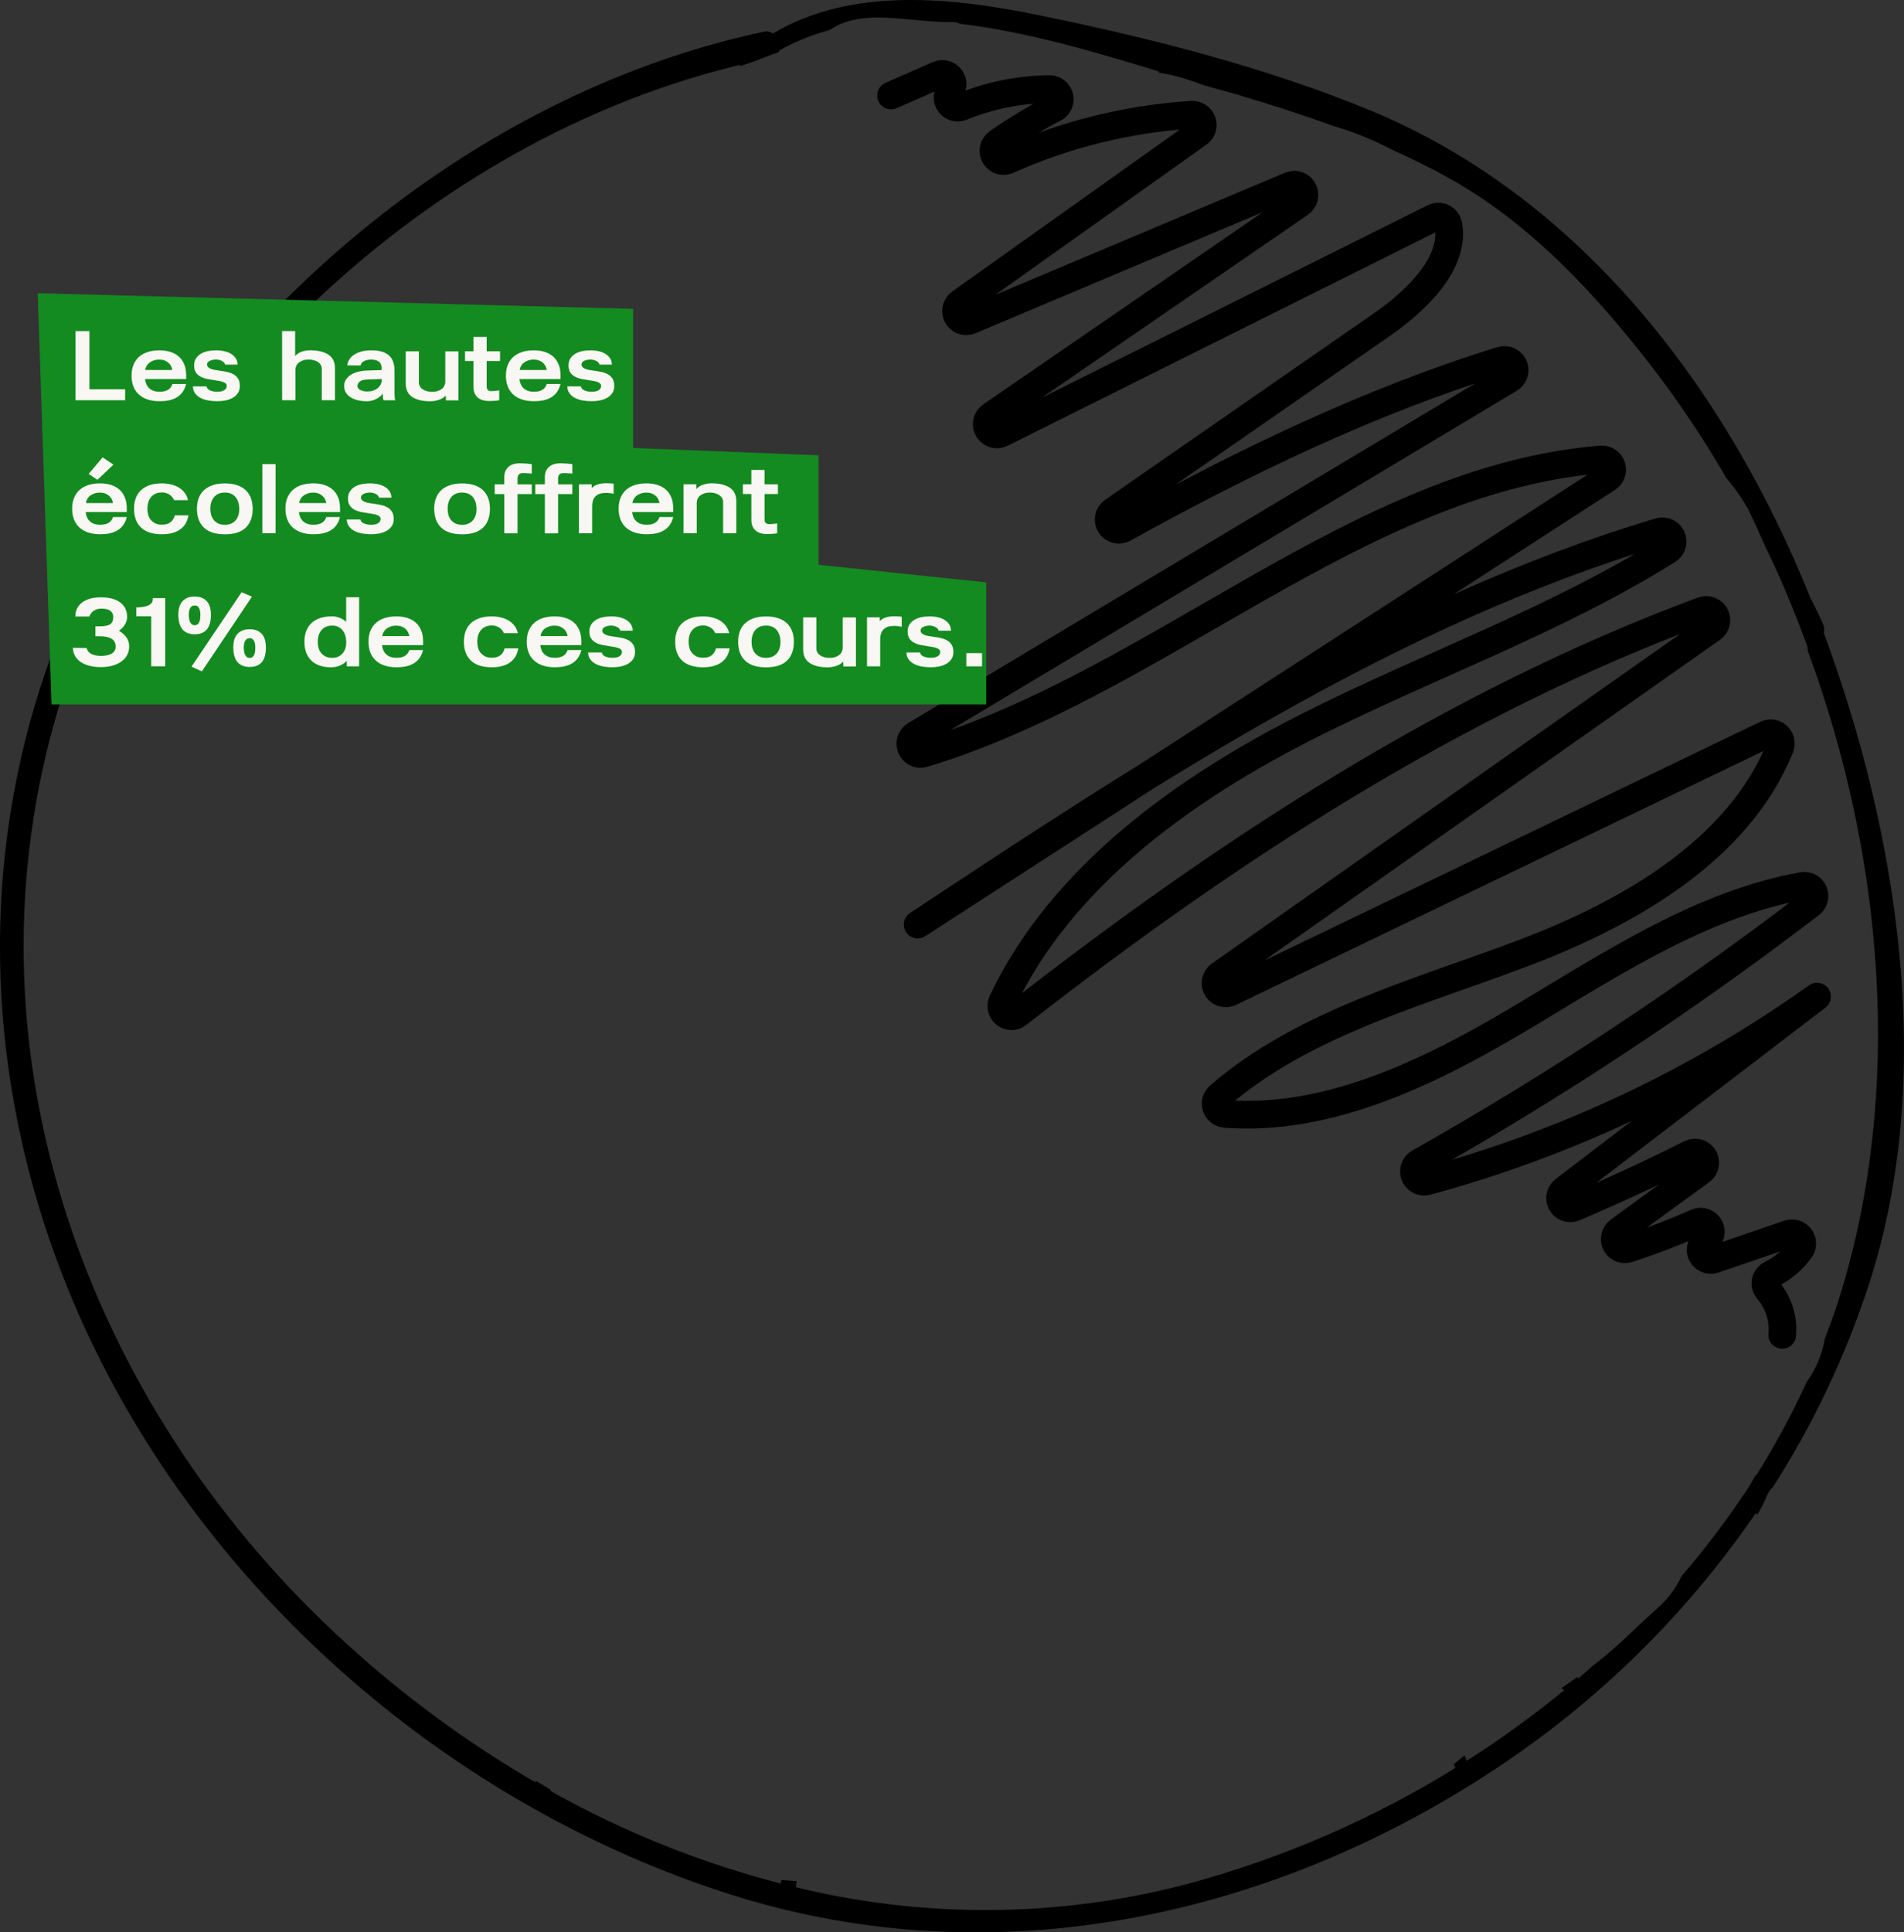 <?xml version="1.0" encoding="utf-8"?>
<!-- Generator: Adobe Illustrator 23.1.1, SVG Export Plug-In . SVG Version: 6.00 Build 0)  -->
<svg version="1.1" id="Calque_1" xmlns="http://www.w3.org/2000/svg" xmlns:xlink="http://www.w3.org/1999/xlink" x="0px" y="0px"
	 viewBox="0 0 343.62 348.63" style="enable-background:new 0 0 343.62 348.63;" xml:space="preserve">
<rect x="0" y="0" width="343.62" height="348.63" fill="#333333" stroke="none"/>
<style type="text/css">
	.st0{fill:#FFFFFF;}
	.st1{fill:#5AA86F;}
	.st2{fill:#485175;}
	.st3{fill:#F7E8D3;}
	.st4{fill:#F1573F;}
	.st5{fill:#2D302F;}
	.st6{fill:#FFFFFF;stroke:#000000;stroke-miterlimit:10;}
	.st7{fill:#E7F4EC;}
	.st8{fill:#547146;}
	.st9{fill:#BCCBBC;}
	.st10{fill:#EAE9DC;}
	.st11{fill:#275E39;}
	.st12{fill:#050008;}
	.st13{clip-path:url(#SVGID_2_);}
	.st14{stroke:#000000;stroke-width:1.704;stroke-miterlimit:10;}
	.st15{fill:#F9F8F4;}
	.st16{fill:#148B20;stroke:#1C881F;stroke-miterlimit:10;}
	.st17{fill:#148B20;stroke:#148B20;stroke-miterlimit:10;}
	.st18{stroke:#000000;stroke-miterlimit:10;}
	.st19{fill:#148B20;}
	.st20{enable-background:new    ;}
	.st21{fill:#F8F7F3;}
	.st22{fill:#1C8B20;stroke:#1C8B20;}
	.st23{fill:#048D14;}
	.st24{fill:none;stroke:#000000;stroke-width:5;stroke-linecap:round;stroke-linejoin:round;}
</style>
<g>
	<path id="Tracé_128_1_" class="st18" d="M328.62,114.18c0.17-0.42,0.15-0.88-0.03-1.29c-0.72-1.65-1.52-3.27-2.34-4.86
		c-15.08-37.56-41.35-72.15-79.48-87.79c-18.74-7.69-39.33-12.9-59.17-16.97C172.11,0.08,153.72-2,139.58,6.58
		c-0.11-0.07-0.23-0.12-0.35-0.13c-0.4-0.25-0.88-0.33-1.33-0.23C87.82,16.94,43.7,53.27,19.3,97.48
		C-6.37,144.01-5,198.85,18.8,245.66c22.84,44.94,65.12,80.33,113,95.6c48.1,15.34,98.94,3.99,140.02-24.01
		c17.7-12.07,32.96-27.36,45.01-45.08c0.08,0.08,0.16,0.16,0.24,0.25c0.5-0.88,0.95-1.79,1.34-2.73c0.26-0.65,0.66-1.24,1.17-1.72
		c7.3-11.41,13.11-23.71,17.3-36.59C348.93,194.07,342.06,150.47,328.62,114.18z M332.7,233.41c-0.85,2.79-1.83,5.52-2.88,8.23
		c-0.49,2.85-1.62,5.55-3.31,7.9c-2.77,6.07-5.96,11.94-9.56,17.56l-0.05-0.06c-0.58,1.1-1.24,2.15-1.98,3.15l0.01,0.01
		c-3.39,5.01-7.07,9.82-11.01,14.41c-1.05,2.23-2.55,4.22-4.4,5.85c-3.62,3.22-6.95,6.71-10.78,9.71c-0.29,0.23-0.58,0.43-0.87,0.66
		c-1.06,0.94-2.11,1.87-3.19,2.78l-0.03-0.09l-0.13-0.23c-0.6,0.43-1.21,0.85-1.82,1.27l0.5,0.29c-5.96,4.92-12.23,9.46-18.77,13.59
		c-0.12-0.31-0.22-0.62-0.33-0.93c-0.38,0.31-0.76,0.62-1.13,0.94c0.1,0.23,0.21,0.45,0.32,0.68l0.02,0.02
		c-15.23,9.47-31.77,16.64-49.09,21.29c-23.32,6.08-47.78,6.22-71.17,0.42c0.04-0.35,0.1-0.67,0.15-1.01
		c-0.59-0.05-1.19-0.1-1.78-0.14c-0.03,0.25-0.07,0.49-0.09,0.74c-14.87-3.79-29.17-9.53-42.54-17.07l0.05-0.21
		c-0.57-0.33-1.14-0.67-1.7-1.02l-0.01,0.28c-13.43-7.73-25.92-17-37.21-27.62C15.27,252.89-7.4,190.61,9.2,130.63
		C25,73.56,76.82,24.17,134.84,10.89l-0.1,0.14c1.82-0.59,3.59-1.42,5.43-2.02c0.04-0.09,0.07-0.17,0.1-0.27
		c2.9-1.64,6-2.91,9.22-3.78c5.68-3.75,12.87-1.86,19.89-1.53l-0.03-0.02c0.15,0.01,0.3,0.03,0.46,0.04
		c0.67,0.03,1.33,0.04,1.99,0.02c0.56-0.02,1.11,0.1,1.62,0.34c12.44,1.47,25.2,5.35,36.44,8.77c-0.02,0.04-0.03,0.09-0.05,0.13
		c2.34,0.42,4.63,1.07,6.84,1.93c1.05,0.36,2.12,0.66,3.19,0.95l-0.11-0.08c0.9,0.26,1.79,0.53,2.7,0.79
		c0.72,0.2,1.43,0.41,2.15,0.64c5.4,1.61,10.76,3.32,16.02,5.25c3.77,1.1,7.42,2.57,10.89,4.4c3.31,1.48,6.58,3.08,9.8,4.85
		c15.11,8.31,27.2,21.39,37.6,34.92c4.77,6.24,9.14,12.79,13.07,19.59c1.57,1.81,2.93,3.79,4.08,5.89c1.29,2.63,2.41,5.36,3.69,8
		c2.6,5.37,4.7,10.69,6.79,16.24c0.15,0.4,0.23,0.83,0.23,1.26C340.54,154.66,343.92,196.7,332.7,233.41z"/>
	<g id="Composant_12_3_1_" transform="translate(6.81 13.153)">
		<path id="trait_1_" class="st24" d="M154,4.08l8.52-3.74c0.93-0.41,2.01,0.01,2.42,0.94c0.29,0.65,0.17,1.41-0.3,1.95l0,0
			c-0.66,0.77-0.58,1.93,0.19,2.59c0.52,0.45,1.25,0.57,1.89,0.31c5.05-2.06,10.44-3.15,15.89-3.21c1.01,0,1.84,0.82,1.84,1.84
			c0,0.69-0.39,1.32-1,1.63c-3.53,1.83-6.93,3.89-10.19,6.16c-0.83,0.58-1.04,1.72-0.46,2.56c0.5,0.72,1.44,0.99,2.24,0.64
			c10.51-4.7,21.77-7.47,33.26-8.2c1.02-0.06,1.89,0.71,1.96,1.72c0.04,0.64-0.25,1.25-0.77,1.62L166.5,41.47
			c-0.83,0.59-1.02,1.74-0.44,2.56c0.5,0.7,1.42,0.97,2.22,0.63l57.78-24.35c0.94-0.4,2.01,0.04,2.41,0.98
			c0.34,0.81,0.07,1.74-0.65,2.24l-55.76,38.33c-0.84,0.57-1.05,1.72-0.48,2.56c0.52,0.76,1.52,1.02,2.34,0.61l78.03-38.91
			c0.9-0.46,2-0.1,2.46,0.8c0.07,0.15,0.13,0.3,0.16,0.46c1.29,6.92-5.72,13.68-11.97,18.02l-48.55,33.68
			c-0.83,0.58-1.03,1.73-0.45,2.56c0.54,0.77,1.57,1.01,2.39,0.56c21.9-12.13,44.42-22.97,68.17-30.34c0.97-0.3,2,0.25,2.3,1.22
			c0.25,0.81-0.09,1.68-0.81,2.12l-107.28,64.25c-0.87,0.52-1.16,1.65-0.63,2.53c0.43,0.72,1.3,1.06,2.1,0.82
			c42.61-12.9,78.47-49.47,122.32-53.06c1.01-0.08,1.9,0.68,1.98,1.69c0.05,0.67-0.27,1.32-0.83,1.69l-124.51,80.54
			c42.26-27.99,85.51-56.42,133.9-70.88c0.98-0.29,2,0.27,2.29,1.25c0.23,0.79-0.09,1.63-0.78,2.07
			c-20.24,12.67-43.2,20.8-64.62,31.59c-22.61,11.39-44.78,27.27-55.51,49.85c-0.44,0.91-0.06,2.01,0.85,2.46
			c0.63,0.3,1.38,0.23,1.93-0.2c37.88-29.58,78.7-56.14,123.62-72.8c0.95-0.35,2.01,0.14,2.36,1.09c0.29,0.78,0.01,1.66-0.67,2.14
			l-88.83,62.5c-0.83,0.58-1.03,1.73-0.45,2.56c0.52,0.74,1.49,0.99,2.3,0.6l96.76-46.57c0.92-0.44,2.02-0.05,2.46,0.87
			c0.22,0.47,0.24,1,0.04,1.48c-7.42,18.44-27.11,29.83-46.07,37.03c-19.1,7.25-39.85,12.64-55.17,25.88
			c-0.77,0.67-0.85,1.84-0.18,2.6c0.32,0.37,0.77,0.6,1.26,0.63c19.07,1.45,37.7-7.9,54.31-17.86
			c15.82-9.48,31.96-20.04,49.89-23.27c1-0.18,1.96,0.48,2.14,1.49c0.12,0.68-0.14,1.37-0.69,1.79
			c-22.44,17.17-46.04,32.76-70.65,46.64c-0.88,0.5-1.19,1.62-0.69,2.51c0.41,0.73,1.27,1.09,2.08,0.87
			c25.27-6.84,49.12-18.13,70.44-33.33l-45.66,34.9c-0.81,0.62-0.96,1.77-0.34,2.58c0.51,0.67,1.41,0.9,2.19,0.57
			c7.09-3.02,14.08-6.26,20.97-9.72c0.91-0.45,2.01-0.09,2.47,0.82c0.4,0.81,0.16,1.78-0.57,2.31l-14.83,10.8
			c-0.82,0.6-1,1.75-0.41,2.57c0.47,0.65,1.3,0.91,2.06,0.67c4.2-1.37,8.33-2.95,12.37-4.74c0.93-0.41,2.01,0.01,2.42,0.93
			c0.34,0.77,0.12,1.67-0.54,2.19l-0.44,0.35c-0.8,0.63-0.94,1.78-0.32,2.58c0.48,0.62,1.3,0.86,2.05,0.61l13.46-4.62
			c0.96-0.33,2.01,0.18,2.34,1.15c0.19,0.56,0.1,1.18-0.24,1.66c-1.35,1.91-3.15,3.44-5.26,4.46c-0.92,0.44-1.31,1.54-0.87,2.45
			c0.07,0.15,0.17,0.3,0.28,0.42c1.92,2.24,2.85,5.16,2.58,8.09"/>
		<g id="HE" transform="translate(-601.478 -3735.105)">
			<path id="Tracé_125_3_" class="st19" d="M601.48,3774.86l2.49,74.18h168.68v-22.01l-30.26-3.18v-19.75l-33.46-1.33v-25.09
				L601.48,3774.86z"/>
			<g class="st20">
				<path class="st21" d="M608.31,3781.69h2.5v10.49h6.44v1.98h-8.95V3781.69z"/>
				<path class="st21" d="M628.26,3791.23c-0.14,0.58-0.36,1.06-0.65,1.46c-0.29,0.4-0.64,0.72-1.05,0.96s-0.88,0.42-1.4,0.53
					c-0.52,0.11-1.08,0.16-1.66,0.16c-0.89,0-1.65-0.12-2.29-0.35c-0.64-0.23-1.17-0.55-1.58-0.96s-0.72-0.89-0.92-1.45
					c-0.2-0.56-0.3-1.17-0.3-1.83c0-0.78,0.12-1.46,0.37-2.03c0.25-0.58,0.59-1.05,1.03-1.43c0.44-0.38,0.97-0.66,1.59-0.85
					c0.62-0.19,1.31-0.28,2.07-0.28c0.72,0,1.38,0.1,1.97,0.29c0.59,0.19,1.1,0.48,1.52,0.85c0.42,0.38,0.74,0.85,0.97,1.42
					c0.23,0.57,0.34,1.23,0.34,1.99v0.63h-7.42c0.04,0.31,0.11,0.61,0.22,0.88c0.11,0.28,0.27,0.52,0.48,0.73
					c0.21,0.21,0.47,0.38,0.79,0.5c0.32,0.12,0.7,0.18,1.16,0.18c1.24,0,2-0.47,2.29-1.4H628.26z M625.75,3788.71
					c-0.02-0.25-0.1-0.49-0.22-0.72s-0.28-0.43-0.48-0.6c-0.2-0.17-0.43-0.31-0.7-0.41c-0.27-0.1-0.57-0.15-0.91-0.15
					c-0.4,0-0.75,0.05-1.05,0.16c-0.31,0.11-0.57,0.25-0.78,0.42c-0.21,0.17-0.38,0.38-0.5,0.6c-0.12,0.23-0.2,0.46-0.23,0.7H625.75
					z"/>
				<path class="st21" d="M631.95,3791.68c0.05,0.31,0.26,0.55,0.62,0.71c0.37,0.16,0.79,0.24,1.27,0.24c0.2,0,0.41-0.01,0.61-0.04
					c0.21-0.03,0.39-0.09,0.56-0.17s0.31-0.19,0.41-0.33c0.11-0.14,0.16-0.31,0.16-0.51c0-0.17-0.05-0.31-0.16-0.42
					s-0.26-0.21-0.45-0.28s-0.41-0.13-0.66-0.18s-0.51-0.09-0.8-0.13c-0.46-0.07-0.91-0.15-1.36-0.23c-0.45-0.08-0.86-0.22-1.22-0.4
					c-0.37-0.18-0.66-0.43-0.89-0.76c-0.23-0.32-0.34-0.76-0.34-1.3c0-0.48,0.11-0.89,0.32-1.23c0.22-0.34,0.5-0.62,0.86-0.85
					c0.36-0.22,0.78-0.38,1.26-0.49c0.48-0.1,0.99-0.15,1.53-0.15c0.55,0,1.06,0.06,1.53,0.17c0.47,0.11,0.87,0.28,1.22,0.5
					c0.34,0.22,0.61,0.48,0.81,0.8c0.2,0.32,0.3,0.69,0.3,1.11h-2.23c-0.02-0.13-0.09-0.25-0.19-0.37c-0.1-0.11-0.23-0.21-0.38-0.29
					s-0.32-0.14-0.5-0.19c-0.19-0.05-0.38-0.07-0.57-0.07c-0.42,0-0.79,0.08-1.12,0.23c-0.33,0.16-0.5,0.37-0.5,0.65
					c0,0.19,0.06,0.35,0.18,0.48s0.28,0.23,0.5,0.32c0.21,0.08,0.45,0.15,0.72,0.2s0.55,0.09,0.84,0.13
					c0.44,0.06,0.88,0.13,1.32,0.22s0.83,0.23,1.18,0.42c0.35,0.19,0.63,0.46,0.85,0.79c0.22,0.34,0.32,0.78,0.32,1.33
					c0,0.52-0.12,0.95-0.37,1.31c-0.25,0.35-0.57,0.64-0.96,0.85c-0.4,0.22-0.84,0.37-1.32,0.46s-0.97,0.13-1.45,0.13
					c-0.59,0-1.14-0.05-1.67-0.15c-0.52-0.1-0.98-0.26-1.38-0.48s-0.71-0.49-0.95-0.83c-0.23-0.34-0.36-0.74-0.37-1.21H631.95z"/>
				<path class="st21" d="M647.93,3781.69v4.5c0.35-0.38,0.77-0.65,1.26-0.81c0.49-0.16,0.98-0.23,1.46-0.23
					c1.37,0,2.45,0.26,3.26,0.77c0.8,0.52,1.21,1.34,1.21,2.48v5.76h-2.38v-5.65c0-0.26-0.06-0.5-0.18-0.71s-0.29-0.39-0.5-0.53
					c-0.21-0.14-0.47-0.25-0.76-0.33c-0.29-0.08-0.6-0.12-0.94-0.12c-0.68,0-1.25,0.17-1.7,0.5c-0.45,0.34-0.67,0.8-0.67,1.4v5.44
					h-2.41v-12.47H647.93z"/>
				<path class="st21" d="M657.34,3787.87c0.04-0.37,0.16-0.72,0.36-1.05c0.21-0.33,0.49-0.62,0.86-0.86
					c0.37-0.25,0.81-0.44,1.32-0.58c0.52-0.14,1.1-0.22,1.76-0.22c0.8,0,1.48,0.09,2.02,0.26c0.54,0.17,0.97,0.42,1.3,0.75
					s0.56,0.71,0.7,1.17c0.14,0.46,0.21,0.96,0.21,1.51v4.01c0,0.28,0.01,0.5,0.02,0.68c0.01,0.17,0.03,0.31,0.05,0.4
					c0.02,0.12,0.05,0.2,0.07,0.23h-2.12c-0.02-0.05-0.05-0.13-0.07-0.23c-0.03-0.1-0.04-0.22-0.05-0.38
					c-0.01-0.16-0.02-0.37-0.02-0.65c-0.12,0.22-0.29,0.41-0.5,0.58s-0.44,0.32-0.69,0.45s-0.52,0.22-0.81,0.3
					c-0.29,0.07-0.58,0.11-0.86,0.11c-0.5,0-1-0.05-1.49-0.15c-0.49-0.1-0.92-0.26-1.31-0.48s-0.71-0.5-0.95-0.85
					c-0.24-0.35-0.36-0.78-0.36-1.29c0-0.47,0.12-0.87,0.37-1.21c0.25-0.34,0.56-0.63,0.95-0.86c0.38-0.23,0.82-0.4,1.3-0.51
					s0.96-0.18,1.43-0.19l2.7-0.09v-0.4c0-0.5-0.16-0.88-0.49-1.12s-0.79-0.37-1.4-0.37c-0.52,0-0.95,0.1-1.3,0.29
					c-0.35,0.19-0.55,0.45-0.58,0.77L657.34,3787.87z M663.55,3790.33l-2.59,0.09c-0.6,0.02-1.05,0.14-1.34,0.35
					c-0.29,0.21-0.44,0.49-0.44,0.84c0,0.28,0.17,0.51,0.5,0.69c0.34,0.19,0.77,0.28,1.3,0.28c0.37,0,0.72-0.05,1.04-0.16
					c0.32-0.11,0.59-0.26,0.82-0.45c0.23-0.19,0.4-0.41,0.53-0.65c0.12-0.24,0.19-0.5,0.19-0.77V3790.33z"/>
				<path class="st21" d="M675.15,3794.17l-0.04-0.86c-0.34,0.37-0.77,0.64-1.29,0.8c-0.52,0.16-1.02,0.24-1.5,0.24
					c-1.37,0-2.45-0.26-3.24-0.77s-1.19-1.34-1.19-2.48v-5.76h2.38v5.62c0,0.26,0.06,0.5,0.19,0.71c0.12,0.21,0.3,0.39,0.51,0.53
					c0.22,0.14,0.47,0.26,0.76,0.33c0.29,0.08,0.59,0.12,0.92,0.12c0.7,0,1.27-0.17,1.71-0.5c0.44-0.34,0.67-0.8,0.67-1.4v-5.4h2.38
					v8.84H675.15z"/>
				<path class="st21" d="M684.76,3794.17c-0.36,0.06-0.71,0.1-1.05,0.11c-0.34,0.01-0.59,0.02-0.75,0.02
					c-0.95,0-1.66-0.23-2.13-0.68s-0.71-1.06-0.71-1.82v-4.72h-1.53v-1.75h1.53v-2.59h2.38v2.59h2.41v1.75h-2.41v4.59
					c0,0.29,0.07,0.5,0.21,0.64c0.14,0.14,0.37,0.21,0.69,0.21c0.1,0,0.21-0.01,0.34-0.02s0.26-0.02,0.4-0.04
					c0.13-0.01,0.26-0.02,0.37-0.04c0.11-0.01,0.2-0.02,0.26-0.04V3794.17z"/>
				<path class="st21" d="M695.83,3791.23c-0.14,0.58-0.36,1.06-0.65,1.46c-0.29,0.4-0.64,0.72-1.05,0.96s-0.88,0.42-1.4,0.53
					c-0.52,0.11-1.08,0.16-1.67,0.16c-0.89,0-1.65-0.12-2.29-0.35c-0.64-0.23-1.17-0.55-1.58-0.96s-0.72-0.89-0.92-1.45
					c-0.2-0.56-0.3-1.17-0.3-1.83c0-0.78,0.12-1.46,0.37-2.03c0.25-0.58,0.59-1.05,1.03-1.43s0.97-0.66,1.59-0.85
					c0.62-0.19,1.31-0.28,2.07-0.28c0.72,0,1.38,0.1,1.97,0.29s1.1,0.48,1.52,0.85c0.42,0.38,0.74,0.85,0.97,1.42
					c0.23,0.57,0.34,1.23,0.34,1.99v0.63h-7.42c0.04,0.31,0.11,0.61,0.22,0.88c0.11,0.28,0.27,0.52,0.48,0.73s0.47,0.38,0.79,0.5
					c0.32,0.12,0.71,0.18,1.16,0.18c1.24,0,2-0.47,2.29-1.4H695.83z M693.33,3788.71c-0.02-0.25-0.1-0.49-0.22-0.72
					c-0.12-0.23-0.28-0.43-0.48-0.6c-0.2-0.17-0.43-0.31-0.7-0.41c-0.27-0.1-0.57-0.15-0.91-0.15c-0.4,0-0.75,0.05-1.05,0.16
					c-0.31,0.11-0.57,0.25-0.78,0.42c-0.22,0.17-0.38,0.38-0.5,0.6c-0.12,0.23-0.2,0.46-0.23,0.7H693.33z"/>
				<path class="st21" d="M699.52,3791.68c0.05,0.31,0.25,0.55,0.62,0.71c0.37,0.16,0.79,0.24,1.27,0.24c0.2,0,0.41-0.01,0.61-0.04
					c0.2-0.03,0.39-0.09,0.56-0.17c0.17-0.08,0.31-0.19,0.41-0.33c0.11-0.14,0.16-0.31,0.16-0.51c0-0.17-0.05-0.31-0.16-0.42
					s-0.26-0.21-0.45-0.28s-0.41-0.13-0.66-0.18c-0.25-0.05-0.51-0.09-0.8-0.13c-0.46-0.07-0.91-0.15-1.36-0.23
					c-0.45-0.08-0.86-0.22-1.22-0.4c-0.37-0.18-0.66-0.43-0.89-0.76c-0.23-0.32-0.34-0.76-0.34-1.3c0-0.48,0.11-0.89,0.32-1.23
					c0.21-0.34,0.5-0.62,0.86-0.85c0.36-0.22,0.78-0.38,1.26-0.49c0.48-0.1,0.99-0.15,1.53-0.15c0.55,0,1.06,0.06,1.53,0.17
					c0.47,0.11,0.87,0.28,1.21,0.5s0.61,0.48,0.81,0.8c0.2,0.32,0.3,0.69,0.3,1.11h-2.23c-0.02-0.13-0.09-0.25-0.19-0.37
					s-0.23-0.21-0.38-0.29c-0.15-0.08-0.32-0.14-0.5-0.19c-0.19-0.05-0.38-0.07-0.57-0.07c-0.42,0-0.79,0.08-1.12,0.23
					c-0.33,0.16-0.49,0.37-0.49,0.65c0,0.19,0.06,0.35,0.18,0.48c0.12,0.13,0.29,0.23,0.5,0.32s0.45,0.15,0.72,0.2
					s0.55,0.09,0.84,0.13c0.44,0.06,0.89,0.13,1.32,0.22s0.83,0.23,1.18,0.42c0.35,0.19,0.63,0.46,0.85,0.79
					c0.22,0.34,0.32,0.78,0.32,1.33c0,0.52-0.12,0.95-0.37,1.31c-0.25,0.35-0.57,0.64-0.96,0.85c-0.4,0.22-0.84,0.37-1.32,0.46
					c-0.49,0.09-0.97,0.13-1.45,0.13c-0.59,0-1.14-0.05-1.67-0.15c-0.52-0.1-0.98-0.26-1.38-0.48s-0.71-0.49-0.95-0.83
					s-0.36-0.74-0.37-1.21H699.52z"/>
			</g>
			<g class="st20">
				<path class="st21" d="M617.55,3815.23c-0.14,0.58-0.36,1.06-0.65,1.46c-0.29,0.4-0.64,0.72-1.05,0.96s-0.88,0.42-1.4,0.53
					c-0.52,0.11-1.08,0.16-1.67,0.16c-0.89,0-1.65-0.12-2.29-0.35c-0.64-0.23-1.17-0.55-1.58-0.96s-0.72-0.89-0.92-1.45
					c-0.2-0.56-0.3-1.17-0.3-1.83c0-0.78,0.12-1.46,0.37-2.03c0.25-0.58,0.59-1.05,1.03-1.43s0.97-0.66,1.59-0.85
					c0.62-0.19,1.31-0.28,2.07-0.28c0.72,0,1.38,0.1,1.97,0.29s1.1,0.48,1.52,0.85c0.42,0.38,0.74,0.85,0.97,1.42
					c0.23,0.57,0.34,1.23,0.34,1.99v0.63h-7.42c0.04,0.31,0.11,0.61,0.22,0.88c0.11,0.28,0.27,0.52,0.48,0.73s0.47,0.38,0.79,0.5
					c0.32,0.12,0.71,0.18,1.16,0.18c1.24,0,2-0.47,2.29-1.4H617.55z M615.04,3812.71c-0.02-0.25-0.1-0.49-0.22-0.72
					c-0.12-0.23-0.28-0.43-0.48-0.6c-0.2-0.17-0.43-0.31-0.7-0.41c-0.27-0.1-0.57-0.15-0.91-0.15c-0.4,0-0.75,0.05-1.05,0.16
					c-0.31,0.11-0.57,0.25-0.78,0.42c-0.22,0.17-0.38,0.38-0.5,0.6c-0.12,0.23-0.2,0.46-0.23,0.7H615.04z M612.25,3808.52
					l-1.58-1.06l2.52-2.99l1.95,1.31L612.25,3808.52z"/>
				<path class="st21" d="M628.67,3814.94c-0.17,1.09-0.66,1.93-1.48,2.52c-0.82,0.59-1.92,0.88-3.29,0.88
					c-1.67,0-2.93-0.4-3.77-1.2s-1.27-1.94-1.27-3.41c0-0.68,0.1-1.31,0.3-1.86c0.2-0.56,0.5-1.04,0.92-1.44
					c0.41-0.4,0.94-0.71,1.57-0.94c0.63-0.22,1.38-0.33,2.26-0.33c0.58,0,1.13,0.07,1.66,0.2c0.53,0.13,1,0.33,1.41,0.58
					s0.76,0.58,1.04,0.95c0.28,0.38,0.48,0.81,0.58,1.3h-2.52c-0.17-0.42-0.45-0.76-0.84-1.01s-0.84-0.38-1.34-0.38
					c-0.47,0-0.87,0.08-1.2,0.24c-0.33,0.16-0.6,0.38-0.82,0.66c-0.22,0.28-0.37,0.59-0.47,0.95c-0.1,0.35-0.14,0.72-0.14,1.09
					s0.05,0.73,0.14,1.08c0.1,0.35,0.25,0.65,0.47,0.92c0.22,0.26,0.49,0.48,0.82,0.64c0.33,0.16,0.73,0.24,1.2,0.24
					c0.66,0,1.18-0.15,1.56-0.46c0.38-0.31,0.63-0.72,0.75-1.23H628.67z"/>
				<path class="st21" d="M635.24,3809.17c0.86,0,1.61,0.11,2.25,0.33c0.63,0.22,1.16,0.53,1.57,0.94c0.41,0.4,0.71,0.88,0.91,1.44
					c0.2,0.56,0.3,1.18,0.3,1.86c0,1.48-0.42,2.61-1.25,3.41c-0.83,0.8-2.09,1.2-3.77,1.2c-1.67,0-2.93-0.4-3.77-1.2
					s-1.27-1.94-1.27-3.41c0-0.68,0.1-1.31,0.3-1.86c0.2-0.56,0.5-1.04,0.92-1.44c0.41-0.4,0.94-0.71,1.58-0.94
					C633.63,3809.28,634.38,3809.17,635.24,3809.17z M635.24,3810.82c-0.47,0-0.87,0.08-1.2,0.24c-0.33,0.16-0.6,0.38-0.81,0.66
					c-0.21,0.28-0.36,0.59-0.46,0.95c-0.1,0.35-0.14,0.72-0.14,1.09s0.05,0.73,0.14,1.08c0.1,0.35,0.25,0.65,0.46,0.92
					c0.21,0.26,0.48,0.48,0.81,0.64c0.33,0.16,0.73,0.24,1.2,0.24c0.47,0,0.87-0.08,1.2-0.24c0.33-0.16,0.6-0.37,0.81-0.64
					c0.21-0.26,0.36-0.57,0.46-0.92c0.1-0.35,0.14-0.71,0.14-1.08s-0.05-0.73-0.14-1.09c-0.1-0.35-0.25-0.67-0.46-0.95
					c-0.21-0.28-0.48-0.5-0.81-0.66C636.11,3810.9,635.71,3810.82,635.24,3810.82z"/>
				<path class="st21" d="M644.4,3805.69v12.47h-2.38v-12.47H644.4z"/>
				<path class="st21" d="M656.03,3815.23c-0.14,0.58-0.36,1.06-0.65,1.46c-0.29,0.4-0.64,0.72-1.05,0.96s-0.88,0.42-1.4,0.53
					c-0.52,0.11-1.08,0.16-1.66,0.16c-0.89,0-1.65-0.12-2.29-0.35c-0.64-0.23-1.17-0.55-1.58-0.96s-0.72-0.89-0.92-1.45
					c-0.2-0.56-0.3-1.17-0.3-1.83c0-0.78,0.12-1.46,0.37-2.03c0.25-0.58,0.59-1.05,1.03-1.43c0.44-0.38,0.97-0.66,1.59-0.85
					c0.62-0.19,1.31-0.28,2.07-0.28c0.72,0,1.38,0.1,1.97,0.29c0.59,0.19,1.1,0.48,1.52,0.85c0.42,0.38,0.74,0.85,0.97,1.42
					c0.23,0.57,0.34,1.23,0.34,1.99v0.63h-7.42c0.04,0.31,0.11,0.61,0.22,0.88c0.11,0.28,0.27,0.52,0.48,0.73
					c0.21,0.21,0.47,0.38,0.79,0.5c0.32,0.12,0.7,0.18,1.16,0.18c1.24,0,2-0.47,2.29-1.4H656.03z M653.53,3812.71
					c-0.02-0.25-0.1-0.49-0.22-0.72s-0.28-0.43-0.48-0.6c-0.2-0.17-0.43-0.31-0.7-0.41c-0.27-0.1-0.57-0.15-0.91-0.15
					c-0.4,0-0.75,0.05-1.05,0.16c-0.31,0.11-0.57,0.25-0.78,0.42c-0.21,0.17-0.38,0.38-0.5,0.6c-0.12,0.23-0.2,0.46-0.23,0.7H653.53
					z"/>
				<path class="st21" d="M659.72,3815.68c0.05,0.31,0.26,0.55,0.62,0.71c0.37,0.16,0.79,0.24,1.27,0.24c0.2,0,0.41-0.01,0.61-0.04
					c0.21-0.03,0.39-0.09,0.56-0.17s0.31-0.19,0.41-0.33c0.11-0.14,0.16-0.31,0.16-0.51c0-0.17-0.05-0.31-0.16-0.42
					s-0.26-0.21-0.45-0.28s-0.41-0.13-0.66-0.18s-0.51-0.09-0.8-0.13c-0.46-0.07-0.91-0.15-1.36-0.23c-0.45-0.08-0.86-0.22-1.22-0.4
					c-0.37-0.18-0.66-0.43-0.89-0.76c-0.23-0.32-0.34-0.76-0.34-1.3c0-0.48,0.11-0.89,0.32-1.23c0.22-0.34,0.5-0.62,0.86-0.85
					c0.36-0.22,0.78-0.38,1.26-0.49c0.48-0.1,0.99-0.15,1.53-0.15c0.55,0,1.06,0.06,1.53,0.17c0.47,0.11,0.87,0.28,1.22,0.5
					c0.34,0.22,0.61,0.48,0.81,0.8c0.2,0.32,0.3,0.69,0.3,1.11h-2.23c-0.02-0.13-0.09-0.25-0.19-0.37c-0.1-0.11-0.23-0.21-0.38-0.29
					s-0.32-0.14-0.5-0.19c-0.19-0.05-0.38-0.07-0.57-0.07c-0.42,0-0.79,0.08-1.12,0.23c-0.33,0.16-0.5,0.37-0.5,0.65
					c0,0.19,0.06,0.35,0.18,0.48s0.28,0.23,0.5,0.32c0.21,0.08,0.45,0.15,0.72,0.2s0.55,0.09,0.84,0.13
					c0.44,0.06,0.88,0.13,1.32,0.22s0.83,0.23,1.18,0.42c0.35,0.19,0.63,0.46,0.85,0.79c0.22,0.34,0.32,0.78,0.32,1.33
					c0,0.52-0.12,0.95-0.37,1.31c-0.25,0.35-0.57,0.64-0.96,0.85c-0.4,0.22-0.84,0.37-1.32,0.46s-0.97,0.13-1.45,0.13
					c-0.59,0-1.14-0.05-1.67-0.15c-0.52-0.1-0.98-0.26-1.38-0.48s-0.71-0.49-0.95-0.83c-0.23-0.34-0.36-0.74-0.37-1.21H659.72z"/>
				<path class="st21" d="M678.06,3809.17c0.86,0,1.61,0.11,2.25,0.33c0.64,0.22,1.16,0.53,1.57,0.94c0.41,0.4,0.71,0.88,0.91,1.44
					c0.2,0.56,0.3,1.18,0.3,1.86c0,1.48-0.42,2.61-1.25,3.41s-2.09,1.2-3.77,1.2c-1.67,0-2.92-0.4-3.77-1.2
					c-0.85-0.8-1.27-1.94-1.27-3.41c0-0.68,0.1-1.31,0.3-1.86c0.2-0.56,0.5-1.04,0.92-1.44c0.41-0.4,0.94-0.71,1.58-0.94
					C676.45,3809.28,677.2,3809.17,678.06,3809.17z M678.06,3810.82c-0.47,0-0.87,0.08-1.2,0.24c-0.33,0.16-0.6,0.38-0.81,0.66
					c-0.21,0.28-0.36,0.59-0.46,0.95c-0.1,0.35-0.14,0.72-0.14,1.09s0.05,0.73,0.14,1.08c0.1,0.35,0.25,0.65,0.46,0.92
					c0.21,0.26,0.48,0.48,0.81,0.64c0.33,0.16,0.73,0.24,1.2,0.24s0.87-0.08,1.2-0.24c0.33-0.16,0.6-0.37,0.81-0.64
					c0.21-0.26,0.36-0.57,0.46-0.92c0.1-0.35,0.14-0.71,0.14-1.08s-0.05-0.73-0.14-1.09c-0.1-0.35-0.25-0.67-0.46-0.95
					c-0.21-0.28-0.48-0.5-0.81-0.66C678.93,3810.9,678.53,3810.82,678.06,3810.82z"/>
				<path class="st21" d="M683.95,3809.33h1.73v-1.31c0-0.76,0.24-1.36,0.72-1.81c0.48-0.45,1.19-0.67,2.12-0.67
					c0.25,0,0.58,0.01,0.98,0.04c0.4,0.02,0.78,0.07,1.14,0.13v1.69c-0.17-0.01-0.34-0.02-0.51-0.04c-0.17-0.01-0.34-0.02-0.5-0.03
					s-0.29-0.01-0.41-0.01c-0.12,0-0.2,0-0.25,0c-0.6,0-0.9,0.33-0.9,0.99v1.03h2.57v1.75h-2.57v7.09h-2.39v-7.09h-1.73V3809.33z"/>
				<path class="st21" d="M691.27,3809.33H693v-1.31c0-0.76,0.24-1.36,0.72-1.81c0.48-0.45,1.19-0.67,2.12-0.67
					c0.25,0,0.58,0.01,0.98,0.04c0.4,0.02,0.78,0.07,1.14,0.13v1.69c-0.17-0.01-0.34-0.02-0.51-0.04c-0.17-0.01-0.34-0.02-0.5-0.03
					s-0.29-0.01-0.41-0.01c-0.12,0-0.2,0-0.25,0c-0.6,0-0.9,0.33-0.9,0.99v1.03h2.57v1.75h-2.57v7.09H693v-7.09h-1.73V3809.33z"/>
				<path class="st21" d="M703.98,3810.88c-0.8,0-1.41,0.2-1.83,0.6c-0.41,0.4-0.62,1.04-0.62,1.92v4.77h-2.38v-8.84h2.3v0.68
					c0.3-0.31,0.67-0.53,1.12-0.67c0.44-0.13,0.91-0.2,1.4-0.2c0.17,0,0.39,0,0.67,0.01c0.28,0.01,0.53,0.03,0.77,0.08v1.8
					c-0.12-0.02-0.25-0.05-0.39-0.07c-0.14-0.02-0.27-0.04-0.4-0.05c-0.13-0.01-0.25-0.02-0.37-0.03
					C704.15,3810.88,704.05,3810.88,703.98,3810.88z"/>
				<path class="st21" d="M716.17,3815.23c-0.14,0.58-0.36,1.06-0.65,1.46c-0.29,0.4-0.64,0.72-1.05,0.96s-0.88,0.42-1.4,0.53
					c-0.52,0.11-1.08,0.16-1.67,0.16c-0.89,0-1.65-0.12-2.29-0.35c-0.64-0.23-1.17-0.55-1.58-0.96s-0.72-0.89-0.92-1.45
					c-0.2-0.56-0.3-1.17-0.3-1.83c0-0.78,0.12-1.46,0.37-2.03c0.25-0.58,0.59-1.05,1.03-1.43s0.97-0.66,1.59-0.85
					c0.62-0.19,1.31-0.28,2.07-0.28c0.72,0,1.38,0.1,1.97,0.29s1.1,0.48,1.52,0.85c0.42,0.38,0.74,0.85,0.97,1.42
					c0.23,0.57,0.34,1.23,0.34,1.99v0.63h-7.42c0.04,0.31,0.11,0.61,0.22,0.88c0.11,0.28,0.27,0.52,0.48,0.73s0.47,0.38,0.79,0.5
					c0.32,0.12,0.71,0.18,1.16,0.18c1.24,0,2-0.47,2.29-1.4H716.17z M713.67,3812.71c-0.02-0.25-0.1-0.49-0.22-0.72
					c-0.12-0.23-0.28-0.43-0.48-0.6c-0.2-0.17-0.43-0.31-0.7-0.41c-0.27-0.1-0.57-0.15-0.91-0.15c-0.4,0-0.75,0.05-1.05,0.16
					c-0.31,0.11-0.57,0.25-0.78,0.42c-0.22,0.17-0.38,0.38-0.5,0.6c-0.12,0.23-0.2,0.46-0.23,0.7H713.67z"/>
				<path class="st21" d="M720.33,3809.33v0.86c0.34-0.37,0.76-0.64,1.27-0.8c0.51-0.16,1-0.24,1.48-0.24
					c1.37,0,2.46,0.26,3.26,0.77c0.8,0.52,1.21,1.34,1.21,2.48v5.76h-2.38v-5.65c0-0.26-0.06-0.5-0.19-0.71s-0.3-0.39-0.51-0.53
					c-0.22-0.14-0.47-0.25-0.76-0.33c-0.29-0.08-0.59-0.12-0.92-0.12c-0.7,0-1.27,0.17-1.71,0.5c-0.44,0.34-0.67,0.8-0.67,1.4v5.44
					h-2.38v-8.84H720.33z"/>
				<path class="st21" d="M734.91,3818.17c-0.36,0.06-0.71,0.1-1.05,0.11c-0.34,0.01-0.59,0.02-0.75,0.02
					c-0.95,0-1.66-0.23-2.13-0.68s-0.71-1.06-0.71-1.82v-4.72h-1.53v-1.75h1.53v-2.59h2.38v2.59h2.41v1.75h-2.41v4.59
					c0,0.29,0.07,0.5,0.21,0.64c0.14,0.14,0.37,0.21,0.69,0.21c0.1,0,0.21-0.01,0.34-0.02c0.13-0.01,0.26-0.02,0.4-0.04
					c0.13-0.01,0.25-0.02,0.37-0.04s0.2-0.02,0.26-0.04V3818.17z"/>
			</g>
			<g class="st20">
				<path class="st21" d="M610.29,3838.87c0.14,0.5,0.45,0.87,0.92,1.09c0.47,0.22,1.03,0.33,1.67,0.33c0.83,0,1.48-0.14,1.95-0.42
					s0.71-0.71,0.71-1.27c0-1.24-0.95-1.85-2.86-1.85h-0.79v-1.8h0.79c0.91,0,1.54-0.13,1.9-0.39c0.35-0.26,0.53-0.68,0.53-1.27
					c0-0.48-0.17-0.85-0.5-1.12c-0.34-0.27-0.88-0.41-1.62-0.41c-0.59,0-1.07,0.14-1.44,0.41c-0.37,0.28-0.62,0.61-0.76,1.01h-2.52
					c0-1.07,0.41-1.91,1.22-2.53s1.94-0.93,3.39-0.93c1.51,0,2.68,0.31,3.5,0.94s1.23,1.5,1.23,2.63c0,0.28-0.04,0.53-0.13,0.77
					s-0.2,0.47-0.34,0.68c-0.14,0.22-0.3,0.41-0.48,0.58s-0.35,0.32-0.53,0.44c0.53,0.29,0.97,0.67,1.32,1.14
					c0.35,0.47,0.53,1.04,0.53,1.68c0,0.56-0.12,1.07-0.36,1.53c-0.24,0.46-0.58,0.85-1.02,1.17c-0.44,0.32-0.97,0.58-1.6,0.76
					c-0.63,0.18-1.34,0.27-2.13,0.27c-0.73,0-1.4-0.08-2.01-0.23c-0.61-0.15-1.13-0.37-1.57-0.66c-0.45-0.29-0.8-0.65-1.05-1.08
					c-0.26-0.43-0.4-0.94-0.42-1.51L610.29,3838.87z"/>
				<path class="st21" d="M624.48,3829.87v12.29h-2.52v-9.02h-2.7v-1.6c0.41,0,0.79-0.03,1.16-0.08s0.68-0.14,0.95-0.25
					s0.48-0.26,0.64-0.45c0.16-0.19,0.23-0.4,0.23-0.66v-0.23H624.48z"/>
				<path class="st21" d="M626.85,3832.79c0-0.38,0.04-0.77,0.13-1.15c0.09-0.38,0.25-0.73,0.48-1.04c0.23-0.31,0.53-0.55,0.92-0.74
					c0.38-0.19,0.86-0.28,1.44-0.28s1.05,0.1,1.43,0.29c0.38,0.19,0.68,0.44,0.9,0.76c0.22,0.31,0.38,0.66,0.46,1.04
					c0.08,0.38,0.13,0.77,0.13,1.17c0,2.36-0.97,3.55-2.92,3.55c-0.97,0-1.71-0.29-2.21-0.87
					C627.1,3834.93,626.85,3834.02,626.85,3832.79z M628.74,3832.86c0,0.18,0.01,0.38,0.04,0.6c0.02,0.22,0.08,0.43,0.15,0.62
					c0.08,0.19,0.19,0.35,0.32,0.48c0.14,0.13,0.33,0.19,0.57,0.19c0.23,0,0.41-0.06,0.54-0.19c0.13-0.13,0.23-0.28,0.31-0.48
					c0.07-0.19,0.12-0.4,0.13-0.62c0.02-0.22,0.03-0.42,0.03-0.6c0-0.17-0.01-0.35-0.04-0.55c-0.02-0.2-0.07-0.38-0.14-0.54
					c-0.07-0.16-0.17-0.3-0.31-0.41c-0.13-0.11-0.31-0.16-0.52-0.16c-0.24,0-0.43,0.05-0.57,0.16c-0.14,0.11-0.25,0.24-0.32,0.41
					c-0.08,0.16-0.13,0.34-0.15,0.54C628.75,3832.51,628.74,3832.69,628.74,3832.86z M640.14,3829.6l-9.04,13.48l-1.87-0.85
					l9.04-13.43L640.14,3829.6z M636.77,3838.69c0-0.38,0.04-0.77,0.13-1.15c0.09-0.38,0.25-0.73,0.48-1.04s0.53-0.55,0.92-0.74
					c0.38-0.19,0.86-0.28,1.44-0.28s1.05,0.1,1.43,0.29c0.38,0.19,0.68,0.44,0.9,0.76c0.22,0.31,0.38,0.66,0.46,1.04
					s0.13,0.77,0.13,1.17c0,1.2-0.25,2.09-0.74,2.67s-1.22,0.87-2.18,0.87c-0.97,0-1.71-0.29-2.21-0.87
					S636.77,3839.93,636.77,3838.69z M638.66,3838.76c0,0.18,0.01,0.38,0.04,0.6c0.02,0.22,0.08,0.43,0.15,0.62
					c0.08,0.19,0.19,0.35,0.32,0.48s0.33,0.19,0.57,0.19c0.23,0,0.41-0.06,0.54-0.19c0.13-0.13,0.23-0.29,0.31-0.48
					c0.07-0.19,0.12-0.4,0.13-0.62c0.02-0.22,0.03-0.42,0.03-0.6c0-0.17-0.02-0.35-0.04-0.55c-0.03-0.2-0.08-0.38-0.15-0.54
					c-0.07-0.16-0.17-0.3-0.31-0.41c-0.13-0.11-0.3-0.16-0.5-0.16c-0.24,0-0.43,0.05-0.57,0.16c-0.14,0.11-0.25,0.24-0.32,0.41
					c-0.08,0.16-0.13,0.34-0.15,0.54C638.67,3838.41,638.66,3838.6,638.66,3838.76z"/>
				<path class="st21" d="M657.24,3841.16c-0.18,0.23-0.41,0.43-0.68,0.59c-0.24,0.16-0.54,0.29-0.9,0.41
					c-0.36,0.12-0.79,0.18-1.3,0.18c-1.49,0-2.65-0.4-3.49-1.2s-1.26-1.94-1.26-3.41c0-0.68,0.1-1.31,0.3-1.86
					c0.2-0.56,0.5-1.04,0.92-1.45c0.41-0.41,0.94-0.72,1.57-0.94c0.63-0.22,1.38-0.33,2.26-0.33c0.19,0,0.4,0.02,0.63,0.07
					c0.23,0.05,0.46,0.11,0.68,0.2c0.23,0.08,0.44,0.19,0.65,0.32s0.38,0.27,0.52,0.42v-4.46h2.34v12.47h-2.23V3841.16z
					 M654.64,3834.82c-0.47,0-0.87,0.08-1.2,0.24c-0.33,0.16-0.6,0.38-0.82,0.66c-0.22,0.28-0.37,0.59-0.47,0.95
					c-0.1,0.35-0.14,0.72-0.14,1.09s0.05,0.73,0.14,1.08c0.1,0.35,0.25,0.65,0.47,0.92c0.22,0.26,0.49,0.48,0.82,0.64
					c0.33,0.16,0.73,0.24,1.2,0.24c0.43,0,0.81-0.08,1.12-0.24c0.32-0.16,0.58-0.37,0.78-0.62c0.2-0.25,0.36-0.53,0.46-0.85
					c0.1-0.31,0.15-0.62,0.15-0.94v-0.38c-0.01-0.36-0.07-0.71-0.18-1.04c-0.11-0.34-0.26-0.63-0.47-0.89
					c-0.2-0.26-0.46-0.46-0.77-0.62C655.43,3834.9,655.06,3834.82,654.64,3834.82z"/>
				<path class="st21" d="M671.02,3839.23c-0.14,0.58-0.36,1.06-0.65,1.46c-0.29,0.4-0.64,0.72-1.05,0.96s-0.88,0.42-1.4,0.53
					c-0.52,0.11-1.08,0.16-1.66,0.16c-0.89,0-1.65-0.12-2.29-0.35c-0.64-0.23-1.17-0.55-1.58-0.96s-0.72-0.89-0.92-1.45
					c-0.2-0.56-0.3-1.17-0.3-1.83c0-0.78,0.12-1.46,0.37-2.03c0.25-0.58,0.59-1.05,1.03-1.43c0.44-0.38,0.97-0.66,1.59-0.85
					c0.62-0.19,1.31-0.28,2.07-0.28c0.72,0,1.38,0.1,1.97,0.29c0.59,0.19,1.1,0.48,1.52,0.85c0.42,0.38,0.74,0.85,0.97,1.42
					c0.23,0.57,0.34,1.23,0.34,1.99v0.63h-7.42c0.04,0.31,0.11,0.61,0.22,0.88c0.11,0.28,0.27,0.52,0.48,0.73
					c0.21,0.21,0.47,0.38,0.79,0.5c0.32,0.12,0.7,0.18,1.16,0.18c1.24,0,2-0.47,2.29-1.4H671.02z M668.52,3836.71
					c-0.02-0.25-0.1-0.49-0.22-0.72s-0.28-0.43-0.48-0.6c-0.2-0.17-0.43-0.31-0.7-0.41c-0.27-0.1-0.57-0.15-0.91-0.15
					c-0.4,0-0.75,0.05-1.05,0.16c-0.31,0.11-0.57,0.25-0.78,0.42c-0.21,0.17-0.38,0.38-0.5,0.6c-0.12,0.23-0.2,0.46-0.23,0.7H668.52
					z"/>
				<path class="st21" d="M688.2,3838.94c-0.17,1.09-0.66,1.93-1.48,2.52c-0.82,0.59-1.92,0.88-3.29,0.88c-1.67,0-2.93-0.4-3.77-1.2
					s-1.27-1.94-1.27-3.41c0-0.68,0.1-1.31,0.3-1.86c0.2-0.56,0.5-1.04,0.92-1.44c0.41-0.4,0.94-0.71,1.57-0.94
					c0.63-0.22,1.38-0.33,2.26-0.33c0.58,0,1.13,0.07,1.66,0.2c0.53,0.13,1,0.33,1.41,0.58s0.76,0.58,1.04,0.95
					c0.28,0.38,0.48,0.81,0.58,1.3h-2.52c-0.17-0.42-0.45-0.76-0.84-1.01s-0.84-0.38-1.34-0.38c-0.47,0-0.87,0.08-1.2,0.24
					c-0.33,0.16-0.6,0.38-0.82,0.66c-0.22,0.28-0.37,0.59-0.47,0.95c-0.1,0.35-0.14,0.72-0.14,1.09s0.05,0.73,0.14,1.08
					c0.1,0.35,0.25,0.65,0.47,0.92c0.22,0.26,0.49,0.48,0.82,0.64c0.33,0.16,0.73,0.24,1.2,0.24c0.66,0,1.18-0.15,1.56-0.46
					c0.38-0.31,0.63-0.72,0.75-1.23H688.2z"/>
				<path class="st21" d="M699.59,3839.23c-0.14,0.58-0.36,1.06-0.65,1.46c-0.29,0.4-0.64,0.72-1.05,0.96s-0.88,0.42-1.4,0.53
					c-0.52,0.11-1.08,0.16-1.67,0.16c-0.89,0-1.65-0.12-2.29-0.35c-0.64-0.23-1.17-0.55-1.58-0.96s-0.72-0.89-0.92-1.45
					c-0.2-0.56-0.3-1.17-0.3-1.83c0-0.78,0.12-1.46,0.37-2.03c0.25-0.58,0.59-1.05,1.03-1.43s0.97-0.66,1.59-0.85
					c0.62-0.19,1.31-0.28,2.07-0.28c0.72,0,1.38,0.1,1.97,0.29s1.1,0.48,1.52,0.85c0.42,0.38,0.74,0.85,0.97,1.42
					c0.23,0.57,0.34,1.23,0.34,1.99v0.63h-7.42c0.04,0.31,0.11,0.61,0.22,0.88c0.11,0.28,0.27,0.52,0.48,0.73s0.47,0.38,0.79,0.5
					c0.32,0.12,0.71,0.18,1.16,0.18c1.24,0,2-0.47,2.29-1.4H699.59z M697.09,3836.71c-0.02-0.25-0.1-0.49-0.22-0.72
					c-0.12-0.23-0.28-0.43-0.48-0.6c-0.2-0.17-0.43-0.31-0.7-0.41c-0.27-0.1-0.57-0.15-0.91-0.15c-0.4,0-0.75,0.05-1.05,0.16
					c-0.31,0.11-0.57,0.25-0.78,0.42c-0.22,0.17-0.38,0.38-0.5,0.6c-0.12,0.23-0.2,0.46-0.23,0.7H697.09z"/>
				<path class="st21" d="M703.28,3839.68c0.05,0.31,0.25,0.55,0.62,0.71c0.37,0.16,0.79,0.24,1.27,0.24c0.2,0,0.41-0.01,0.61-0.04
					c0.2-0.03,0.39-0.09,0.56-0.17c0.17-0.08,0.31-0.19,0.41-0.33c0.11-0.14,0.16-0.31,0.16-0.51c0-0.17-0.05-0.31-0.16-0.42
					c-0.11-0.11-0.26-0.21-0.45-0.28c-0.19-0.07-0.41-0.13-0.66-0.18s-0.51-0.09-0.8-0.13c-0.46-0.07-0.91-0.15-1.36-0.23
					s-0.86-0.22-1.22-0.4c-0.37-0.18-0.66-0.43-0.89-0.76c-0.23-0.32-0.34-0.76-0.34-1.3c0-0.48,0.11-0.89,0.32-1.23
					c0.22-0.34,0.5-0.62,0.86-0.85c0.36-0.22,0.78-0.38,1.26-0.49c0.48-0.1,0.99-0.15,1.53-0.15c0.55,0,1.06,0.06,1.53,0.17
					c0.47,0.11,0.87,0.28,1.21,0.5s0.61,0.48,0.81,0.8c0.2,0.32,0.3,0.69,0.3,1.11h-2.23c-0.02-0.13-0.09-0.25-0.19-0.37
					c-0.1-0.11-0.23-0.21-0.38-0.29s-0.32-0.14-0.5-0.19c-0.19-0.05-0.38-0.07-0.57-0.07c-0.42,0-0.79,0.08-1.12,0.23
					c-0.33,0.16-0.5,0.37-0.5,0.65c0,0.19,0.06,0.35,0.18,0.48c0.12,0.13,0.29,0.23,0.5,0.32c0.21,0.08,0.45,0.15,0.72,0.2
					c0.27,0.05,0.55,0.09,0.84,0.13c0.44,0.06,0.88,0.13,1.32,0.22c0.44,0.09,0.83,0.23,1.18,0.42c0.35,0.19,0.63,0.46,0.85,0.79
					c0.22,0.34,0.32,0.78,0.32,1.33c0,0.52-0.12,0.95-0.37,1.31c-0.25,0.35-0.57,0.64-0.96,0.85s-0.84,0.37-1.32,0.46
					c-0.49,0.09-0.97,0.13-1.45,0.13c-0.59,0-1.14-0.05-1.67-0.15c-0.52-0.1-0.98-0.26-1.38-0.48c-0.4-0.22-0.71-0.49-0.95-0.83
					c-0.23-0.34-0.36-0.74-0.37-1.21H703.28z"/>
				<path class="st21" d="M726.34,3838.94c-0.17,1.09-0.66,1.93-1.49,2.52s-1.92,0.88-3.29,0.88c-1.67,0-2.92-0.4-3.77-1.2
					c-0.85-0.8-1.27-1.94-1.27-3.41c0-0.68,0.1-1.31,0.3-1.86c0.2-0.56,0.5-1.04,0.92-1.44c0.41-0.4,0.94-0.71,1.57-0.94
					c0.63-0.22,1.38-0.33,2.26-0.33c0.58,0,1.13,0.07,1.66,0.2c0.53,0.13,1,0.33,1.41,0.58c0.41,0.26,0.76,0.58,1.04,0.95
					c0.28,0.38,0.48,0.81,0.59,1.3h-2.52c-0.17-0.42-0.45-0.76-0.84-1.01c-0.39-0.25-0.84-0.38-1.34-0.38
					c-0.47,0-0.87,0.08-1.2,0.24c-0.33,0.16-0.6,0.38-0.82,0.66c-0.22,0.28-0.37,0.59-0.47,0.95c-0.1,0.35-0.14,0.72-0.14,1.09
					s0.05,0.73,0.14,1.08c0.1,0.35,0.25,0.65,0.47,0.92c0.22,0.26,0.49,0.48,0.82,0.64c0.33,0.16,0.73,0.24,1.2,0.24
					c0.66,0,1.18-0.15,1.56-0.46c0.38-0.31,0.63-0.72,0.75-1.23H726.34z"/>
				<path class="st21" d="M732.91,3833.17c0.86,0,1.61,0.11,2.25,0.33c0.64,0.22,1.16,0.53,1.57,0.94c0.41,0.4,0.71,0.88,0.91,1.44
					s0.3,1.18,0.3,1.86c0,1.48-0.42,2.61-1.25,3.41s-2.09,1.2-3.77,1.2c-1.67,0-2.92-0.4-3.77-1.2c-0.85-0.8-1.27-1.94-1.27-3.41
					c0-0.68,0.1-1.31,0.3-1.86c0.2-0.56,0.5-1.04,0.92-1.44c0.41-0.4,0.94-0.71,1.57-0.94
					C731.29,3833.28,732.04,3833.17,732.91,3833.17z M732.91,3834.82c-0.47,0-0.87,0.08-1.2,0.24c-0.33,0.16-0.6,0.38-0.81,0.66
					c-0.21,0.28-0.36,0.59-0.46,0.95c-0.1,0.35-0.14,0.72-0.14,1.09s0.05,0.73,0.14,1.08c0.1,0.35,0.25,0.65,0.46,0.92
					c0.21,0.26,0.48,0.48,0.81,0.64c0.33,0.16,0.73,0.24,1.2,0.24c0.47,0,0.87-0.08,1.2-0.24c0.33-0.16,0.6-0.37,0.81-0.64
					c0.21-0.26,0.36-0.57,0.46-0.92c0.1-0.35,0.14-0.71,0.14-1.08s-0.05-0.73-0.14-1.09c-0.1-0.35-0.25-0.67-0.46-0.95
					c-0.21-0.28-0.48-0.5-0.81-0.66C733.77,3834.9,733.38,3834.82,732.91,3834.82z"/>
				<path class="st21" d="M746.88,3842.17l-0.04-0.86c-0.34,0.37-0.76,0.64-1.29,0.8c-0.52,0.16-1.02,0.24-1.5,0.24
					c-1.37,0-2.45-0.26-3.24-0.77s-1.19-1.34-1.19-2.48v-5.76H742v5.62c0,0.26,0.06,0.5,0.19,0.71c0.13,0.21,0.3,0.39,0.51,0.53
					c0.21,0.14,0.47,0.26,0.76,0.33c0.29,0.08,0.59,0.12,0.92,0.12c0.7,0,1.27-0.17,1.71-0.5c0.44-0.34,0.67-0.8,0.67-1.4v-5.4h2.38
					v8.84H746.88z"/>
				<path class="st21" d="M755.97,3834.88c-0.8,0-1.41,0.2-1.83,0.6c-0.41,0.4-0.62,1.04-0.62,1.92v4.77h-2.38v-8.84h2.3v0.68
					c0.3-0.31,0.67-0.53,1.12-0.67c0.44-0.13,0.91-0.2,1.4-0.2c0.17,0,0.39,0,0.67,0.01c0.28,0.01,0.53,0.03,0.77,0.08v1.8
					c-0.12-0.02-0.25-0.05-0.39-0.07c-0.14-0.02-0.27-0.04-0.4-0.05c-0.13-0.01-0.26-0.02-0.37-0.03
					C756.13,3834.88,756.04,3834.88,755.97,3834.88z"/>
				<path class="st21" d="M760.72,3839.68c0.05,0.31,0.25,0.55,0.62,0.71c0.37,0.16,0.79,0.24,1.27,0.24c0.2,0,0.41-0.01,0.61-0.04
					c0.2-0.03,0.39-0.09,0.56-0.17c0.17-0.08,0.31-0.19,0.41-0.33c0.11-0.14,0.16-0.31,0.16-0.51c0-0.17-0.05-0.31-0.16-0.42
					s-0.26-0.21-0.45-0.28s-0.41-0.13-0.66-0.18c-0.25-0.05-0.51-0.09-0.8-0.13c-0.46-0.07-0.91-0.15-1.36-0.23
					c-0.45-0.08-0.86-0.22-1.22-0.4c-0.37-0.18-0.66-0.43-0.89-0.76c-0.23-0.32-0.34-0.76-0.34-1.3c0-0.48,0.11-0.89,0.32-1.23
					c0.21-0.34,0.5-0.62,0.86-0.85c0.36-0.22,0.78-0.38,1.26-0.49c0.48-0.1,0.99-0.15,1.53-0.15c0.55,0,1.06,0.06,1.53,0.17
					c0.47,0.11,0.87,0.28,1.21,0.5s0.61,0.48,0.81,0.8c0.2,0.32,0.3,0.69,0.3,1.11h-2.23c-0.02-0.13-0.09-0.25-0.19-0.37
					s-0.23-0.21-0.38-0.29c-0.15-0.08-0.32-0.14-0.5-0.19c-0.19-0.05-0.38-0.07-0.57-0.07c-0.42,0-0.79,0.08-1.12,0.23
					c-0.33,0.16-0.49,0.37-0.49,0.65c0,0.19,0.06,0.35,0.18,0.48c0.12,0.13,0.29,0.23,0.5,0.32s0.45,0.15,0.72,0.2
					s0.55,0.09,0.84,0.13c0.44,0.06,0.89,0.13,1.32,0.22s0.83,0.23,1.18,0.42c0.35,0.19,0.63,0.46,0.85,0.79
					c0.22,0.34,0.32,0.78,0.32,1.33c0,0.52-0.12,0.95-0.37,1.31c-0.25,0.35-0.57,0.64-0.96,0.85c-0.4,0.22-0.84,0.37-1.32,0.46
					c-0.49,0.09-0.97,0.13-1.45,0.13c-0.59,0-1.14-0.05-1.67-0.15c-0.52-0.1-0.98-0.26-1.38-0.48s-0.71-0.49-0.95-0.83
					s-0.36-0.74-0.37-1.21H760.72z"/>
				<path class="st21" d="M771.9,3842.17h-2.84v-2.38h2.84V3842.17z"/>
			</g>
		</g>
	</g>
</g>
</svg>
